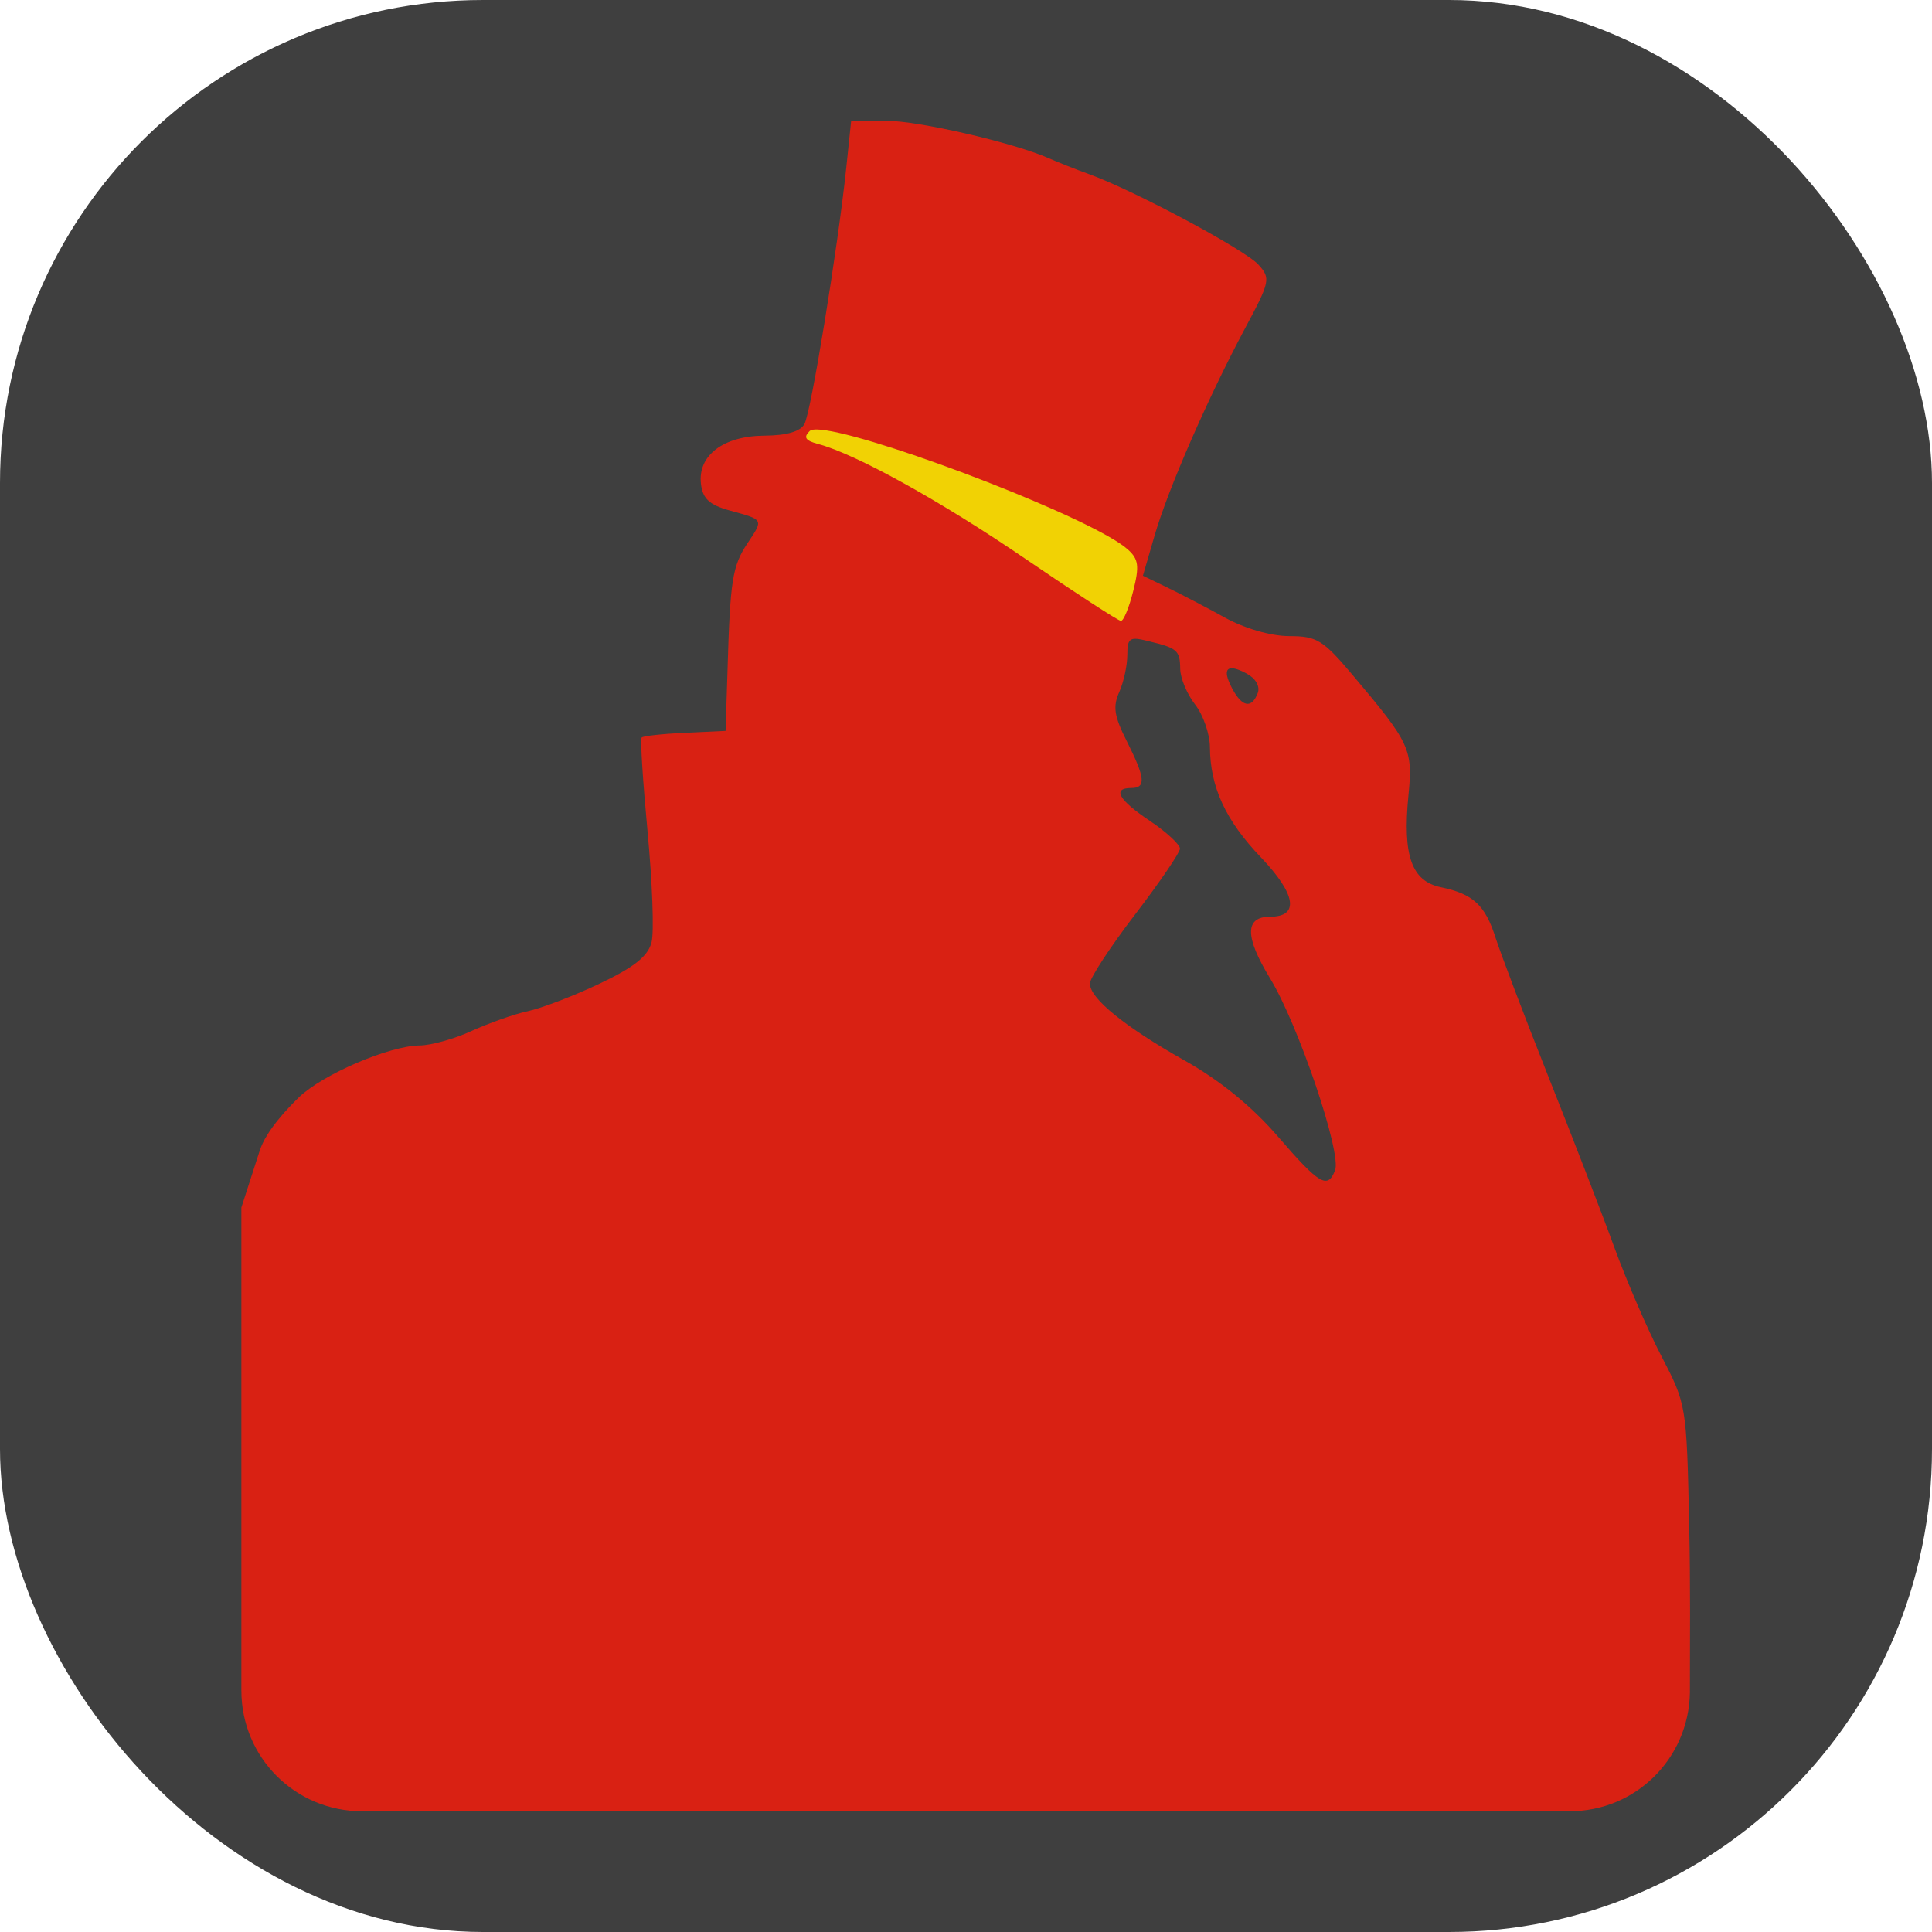 <svg width="16" height="16" version="1.1" xmlns="http://www.w3.org/2000/svg"><defs>
<linearGradient id="ucPurpleBlue" x1="0%" y1="0%" x2="100%" y2="100%">
  <stop offset="0%" style="stop-color:#B794F4;stop-opacity:1"/>
  <stop offset="100%" style="stop-color:#4299E1;stop-opacity:1"/>
</linearGradient>
</defs>
 <rect width="16" height="16" rx="4" ry="4" style="fill:#3f3f3f"/>
 <path d="m7.049 1-0.041 0.393c-0.07 0.665-0.291 2.02-0.346 2.119-0.034 0.062-0.149 0.095-0.332 0.096-0.339 0.002-0.553 0.164-0.525 0.4 0.014 0.121 0.07 0.173 0.236 0.219 0.287 0.079 0.283 0.071 0.15 0.271-0.127 0.191-0.144 0.307-0.166 1.053l-0.016 0.502-0.336 0.016c-0.185 0.008-0.347 0.026-0.359 0.039-0.013 0.013 0.01 0.364 0.049 0.781 0.039 0.417 0.055 0.828 0.033 0.914-0.029 0.115-0.142 0.206-0.428 0.342-0.214 0.102-0.484 0.205-0.6 0.23-0.116 0.025-0.324 0.1-0.465 0.164-0.141 0.065-0.333 0.118-0.426 0.119-0.251 0.002-0.802 0.238-1 0.428-0.095 0.092-0.273 0.278-0.326 0.443l-0.152 0.471v4c0 0.554 0.446 1 1 1h10c0.547 0 0.985-0.436 0.996-0.98 4.31e-4 -0.437 0.005-0.898-0.006-1.393-0.021-0.989-0.023-0.998-0.23-1.396-0.115-0.221-0.29-0.627-0.391-0.904-0.101-0.278-0.348-0.915-0.547-1.416-0.199-0.501-0.393-1.014-0.434-1.141-0.087-0.275-0.188-0.367-0.453-0.422-0.244-0.05-0.319-0.262-0.27-0.76 0.038-0.383 0.015-0.432-0.459-0.994-0.247-0.293-0.298-0.326-0.527-0.326-0.152-3.867e-4 -0.368-0.062-0.535-0.154-0.154-0.085-0.369-0.197-0.479-0.25l-0.199-0.096 0.096-0.33c0.112-0.389 0.444-1.146 0.75-1.719 0.208-0.388 0.213-0.414 0.111-0.527-0.112-0.124-1.024-0.612-1.398-0.748-0.12-0.043-0.273-0.105-0.342-0.135-0.291-0.128-1.075-0.309-1.344-0.309zm2.316 4.299c0.024-0.016 0.067-0.009 0.143 0.01 0.242 0.058 0.264 0.076 0.266 0.23 7.604e-4 0.076 0.056 0.209 0.123 0.295 0.067 0.086 0.122 0.244 0.123 0.352 0.002 0.332 0.13 0.609 0.422 0.914 0.292 0.306 0.321 0.492 0.076 0.492-0.21 0-0.21 0.166 0 0.51 0.234 0.383 0.593 1.445 0.539 1.588-0.061 0.161-0.129 0.122-0.473-0.277-0.216-0.25-0.477-0.463-0.771-0.629-0.496-0.279-0.788-0.516-0.787-0.639 1.853e-4 -0.045 0.168-0.302 0.373-0.57 0.205-0.268 0.373-0.514 0.373-0.547s-0.111-0.137-0.248-0.229c-0.258-0.172-0.317-0.273-0.156-0.273 0.125 0 0.117-0.083-0.037-0.389-0.105-0.208-0.116-0.286-0.061-0.408 0.037-0.083 0.066-0.221 0.066-0.307 0-0.069 0.005-0.107 0.029-0.123zm0.805 0.246c0.021-0.021 0.073-0.011 0.154 0.033 0.076 0.041 0.113 0.107 0.092 0.162-0.05 0.13-0.129 0.117-0.211-0.037-0.044-0.083-0.056-0.137-0.035-0.158z" style="fill:#d92113"/>
 <path d="m6.84 3.564c0.508 0.077 2.227 0.737 2.502 0.988 0.087 0.079 0.095 0.136 0.043 0.342-0.034 0.136-0.08 0.249-0.102 0.248-0.021-4.787e-4 -0.375-0.23-0.785-0.51-0.707-0.483-1.41-0.872-1.723-0.955-0.105-0.028-0.123-0.055-0.07-0.107 0.015-0.016 0.062-0.017 0.135-0.006z" style="fill:#f1d204"/>
</svg>
